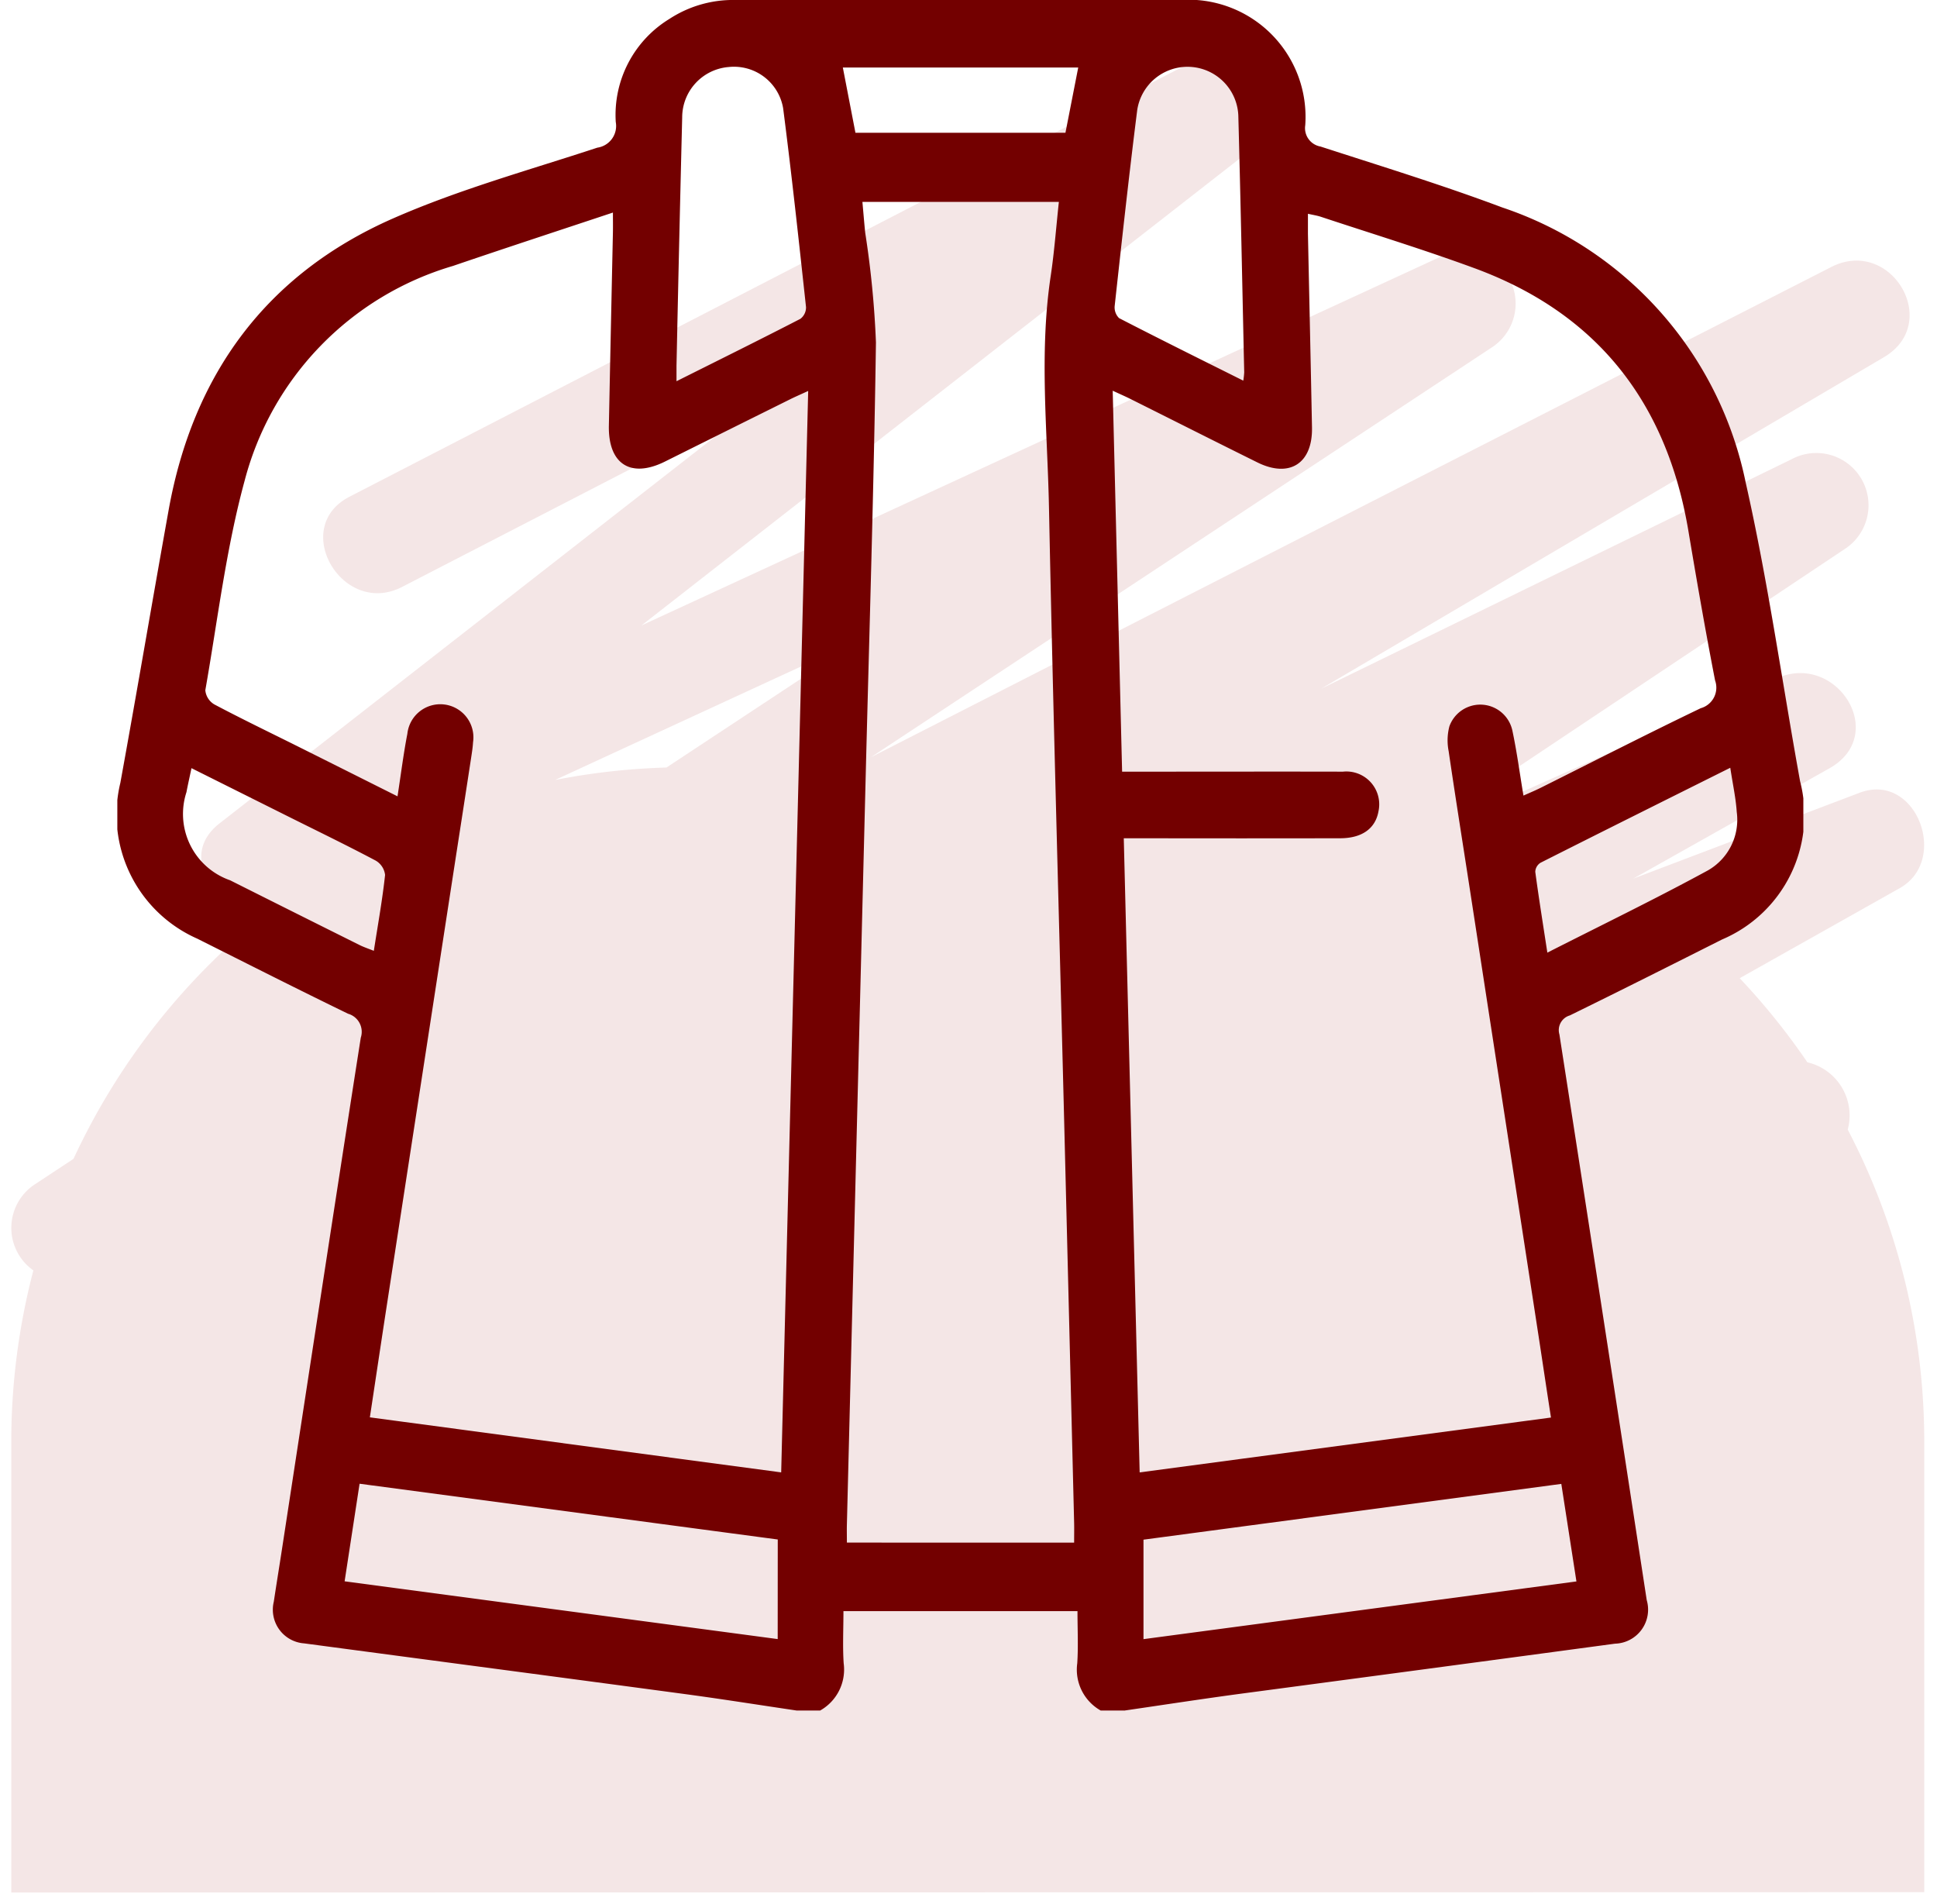 <svg xmlns="http://www.w3.org/2000/svg" xmlns:xlink="http://www.w3.org/1999/xlink" width="86.076" height="84.586" viewBox="0 0 86.076 84.586">
  <defs>
    <clipPath id="clip-path">
      <rect id="Rectángulo_407961" data-name="Rectángulo 407961" width="74.923" height="76.002" fill="none"/>
    </clipPath>
  </defs>
  <g id="Grupo_1114960" data-name="Grupo 1114960" transform="translate(-735.908 -5336.499)">
    <path id="Unión_43" data-name="Unión 43" d="M18014.729,11697.78v-20a30.039,30.039,0,0,1,.982-7.641,2.312,2.312,0,0,1,.117-3.857l1.666-1.1a30.107,30.107,0,0,1,8.83-11.1c-2.1.466-4.414-2.183-2.346-3.8l23.91-18.658-15.789,8.146c-2.652,1.367-5-2.64-2.338-4.007l37.84-19.524c2.221-1.145,4.975,1.953,2.813,3.644q-13.843,10.8-27.68,21.6,17.716-8.175,35.434-16.347a2.32,2.32,0,0,1,2.344,4l-27.586,18.205,42.682-21.785c2.648-1.349,4.93,2.48,2.34,4.007l-25.01,14.731,20.912-10.2a2.32,2.32,0,0,1,2.344,4l-16.848,11.244c.279.095.555.192.828.294l13.008-5.8c2.662-1.19,5,2.508,2.34,4l-8.715,4.9,10.055-3.814c2.508-.954,4.012,2.985,1.785,4.238l-7.111,4a30.13,30.13,0,0,1,3.008,3.737,2.423,2.423,0,0,1,1.793,2.99,29.871,29.871,0,0,1,3.4,13.881v20Zm24.164-49.431a30.179,30.179,0,0,1,4.953-.554l8.709-5.748Z" transform="translate(-17278.32 -6277.195)" fill="#f4e6e6" stroke="rgba(0,0,0,0)" stroke-miterlimit="10" stroke-width="1"/>
    <g id="Grupo_1114831" data-name="Grupo 1114831" transform="translate(741.122 5336.499)">
      <g id="Grupo_1114830" data-name="Grupo 1114830" clip-path="url(#clip-path)">
        <path id="Trazado_903939" data-name="Trazado 903939" d="M44.741,76H43.7a2.084,2.084,0,0,1-1.043-2.1c.049-.756.01-1.517.01-2.317h-10.4c0,.8-.039,1.561.01,2.316A2.089,2.089,0,0,1,31.23,76H30.191c-1.66-.245-3.317-.51-4.979-.733-5.635-.757-11.273-1.5-16.908-2.251a1.5,1.5,0,0,1-1.351-1.852c.118-.782.245-1.562.365-2.344,1.162-7.572,2.315-15.146,3.5-22.714a.835.835,0,0,0-.564-1.065c-2.244-1.09-4.469-2.217-6.7-3.335A6.019,6.019,0,0,1,.134,34.783c.735-4.035,1.42-8.079,2.145-12.117,1.083-6.029,4.338-10.477,9.95-12.951,2.927-1.29,6.046-2.149,9.1-3.154a.974.974,0,0,0,.82-1.141A5,5,0,0,1,24.529.843,5.169,5.169,0,0,1,27.481,0q9.873,0,19.746,0a5.206,5.206,0,0,1,5.561,5.566.83.83,0,0,0,.677.944c2.7.875,5.421,1.711,8.079,2.708A16.333,16.333,0,0,1,72.36,21.437c.991,4.381,1.615,8.845,2.417,13.27a6.006,6.006,0,0,1-3.467,7.035c-2.251,1.133-4.5,2.265-6.765,3.374a.68.68,0,0,0-.462.846q1.955,12.563,3.88,25.132a1.512,1.512,0,0,1-1.409,1.935q-8.342,1.123-16.687,2.231c-1.712.231-3.418.494-5.127.743M62.486,35.348c.3-.133.54-.234.777-.352,2.365-1.181,4.718-2.387,7.1-3.53A.949.949,0,0,0,71,30.231c-.429-2.207-.813-4.423-1.185-6.64-.958-5.7-4.046-9.67-9.509-11.676-2.248-.826-4.542-1.527-6.817-2.281-.172-.057-.355-.084-.581-.136,0,.347,0,.617,0,.888.059,2.869.125,5.738.18,8.607.031,1.6-1,2.258-2.426,1.552-1.883-.931-3.757-1.879-5.637-2.817-.226-.113-.459-.214-.793-.369.141,5.726.279,11.3.418,16.926h.906c2.969,0,5.939-.007,8.908,0a1.46,1.46,0,0,1,1.579,1.759c-.135.768-.733,1.2-1.706,1.2q-4.38.008-8.76,0h-.853c.236,9.428.471,18.763.706,28.175l18.278-2.437c-.2-1.287-.376-2.48-.559-3.671q-1.521-9.893-3.044-19.785c-.316-2.052-.644-4.1-.945-6.156a2.465,2.465,0,0,1,.034-1.1,1.459,1.459,0,0,1,2.795.173c.2.934.325,1.882.494,2.894m-50.031.036c.157-1.016.267-1.9.436-2.77a1.472,1.472,0,1,1,2.919.378c-.014.246-.055.491-.092.735q-.331,2.161-.667,4.321-1.529,9.925-3.056,19.85c-.258,1.676-.508,3.353-.77,5.086L29.5,65.419c.4-16.043.8-31.992,1.2-48.049-.36.166-.583.261-.8.369q-2.787,1.384-5.572,2.772c-1.517.751-2.519.106-2.485-1.6q.087-4.3.18-8.6c.005-.259,0-.519,0-.867-2.442.813-4.784,1.578-7.116,2.374a13.5,13.5,0,0,0-9.249,9.536c-.829,3.039-1.2,6.2-1.748,9.315a.819.819,0,0,0,.4.628c1.2.636,2.424,1.225,3.64,1.831,1.474.736,2.947,1.475,4.508,2.257m30.06,33.155c0-.342.006-.612,0-.881q-.222-9.012-.447-18.023c-.227-9.024-.489-18.047-.67-27.072-.069-3.429-.44-6.864.075-10.294.163-1.086.243-2.185.364-3.3h-8.73c.045.5.08.937.125,1.377a42.366,42.366,0,0,1,.476,4.865c-.091,6.4-.293,12.807-.454,19.211q-.419,16.651-.837,33.3c-.007.262,0,.524,0,.815ZM29.348,68.4,10.765,65.923,10.1,70.258l19.245,2.567ZM45.6,72.828l19.239-2.564-.672-4.334L45.6,68.408ZM24.853,16.936c1.9-.952,3.712-1.847,5.5-2.77a.639.639,0,0,0,.251-.521c-.32-2.947-.638-5.9-1.017-8.835a2.215,2.215,0,0,0-2.421-1.832,2.246,2.246,0,0,0-2.065,2.231q-.138,5.524-.253,11.048c0,.188,0,.376,0,.681m25.187-.025a3.484,3.484,0,0,0,.041-.37c-.084-3.806-.159-7.613-.262-11.418a2.26,2.26,0,0,0-4.493-.23c-.365,2.892-.682,5.79-1,8.688a.668.668,0,0,0,.194.551c1.813.936,3.641,1.84,5.52,2.779M3.295,34.13c-.085.406-.161.735-.223,1.066a3.121,3.121,0,0,0,1.941,3.916q2.876,1.444,5.757,2.879c.185.092.384.157.628.255.184-1.181.381-2.272.5-3.372a.85.85,0,0,0-.415-.636c-1.264-.67-2.552-1.294-3.832-1.933L3.295,34.13m68.381-.018c-2.889,1.442-5.666,2.824-8.435,4.222a.5.5,0,0,0-.231.4c.156,1.162.342,2.319.537,3.592,2.461-1.251,4.833-2.4,7.144-3.659a2.591,2.591,0,0,0,1.272-2.592c-.04-.611-.174-1.215-.287-1.961M32.24,3l.56,2.9h9.332L42.7,3Z" transform="translate(0 0)" fill="#730000"/>
      </g>
    </g>
  </g>
</svg>
